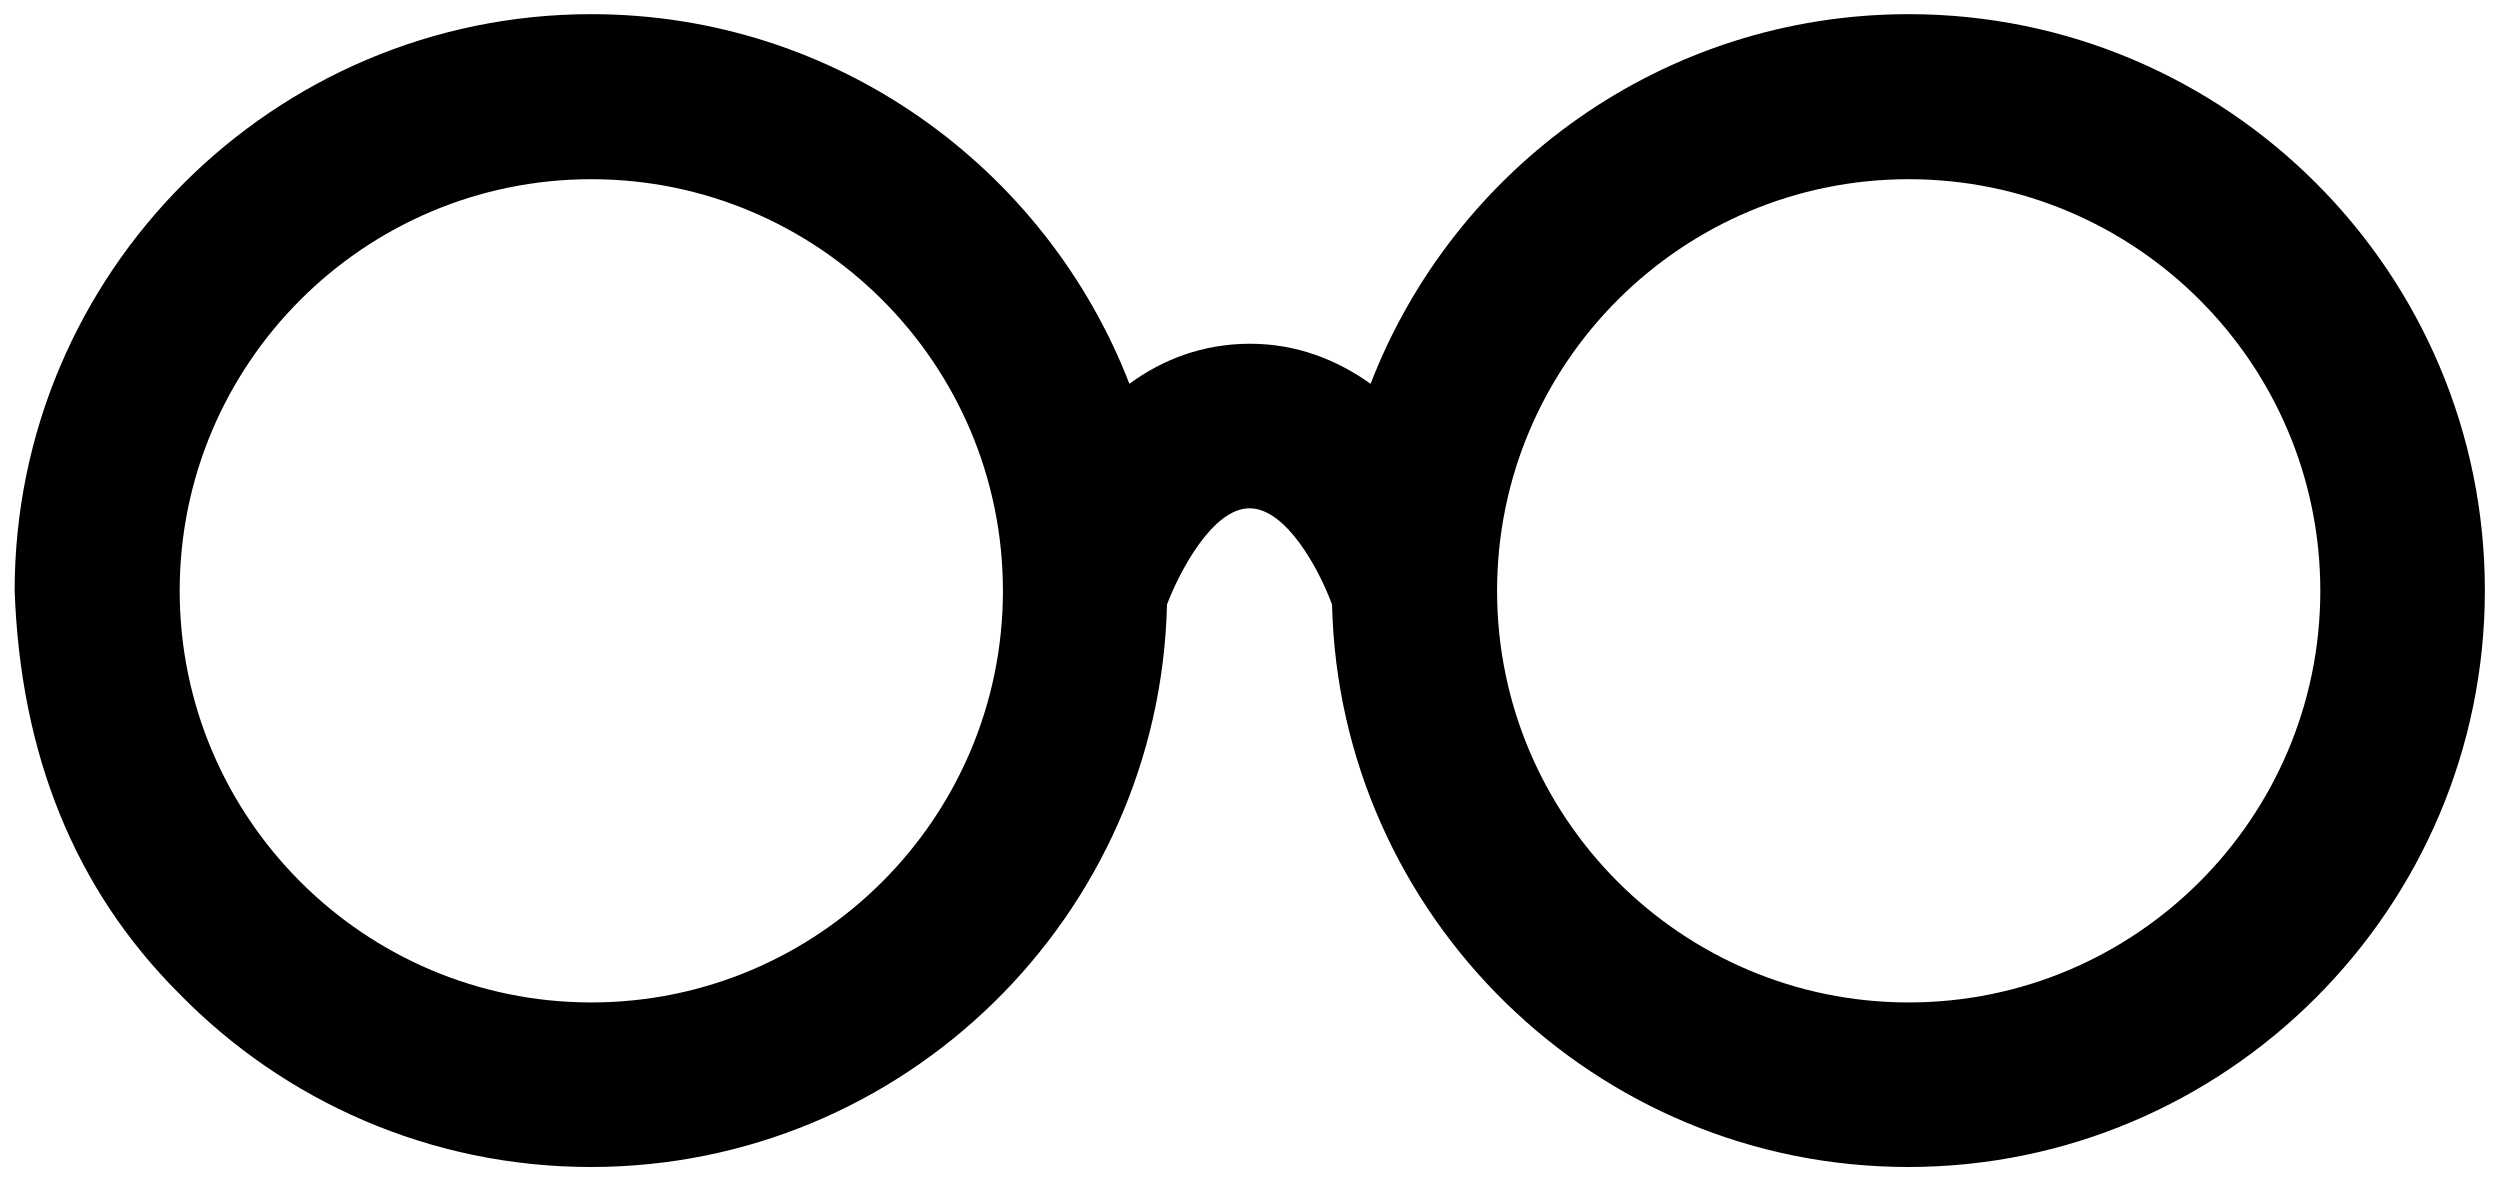 <?xml version="1.0" encoding="utf-8"?>
<!-- Generator: Adobe Illustrator 24.2.0, SVG Export Plug-In . SVG Version: 6.00 Build 0)  -->
<svg version="1.1" id="Capa_1" xmlns="http://www.w3.org/2000/svg" xmlns:xlink="http://www.w3.org/1999/xlink" x="0px" y="0px"
	 viewBox="0 0 512 241" style="enable-background:new 0 0 512 241;" xml:space="preserve">
<path d="M390.9,2.9c-50.2,0-93.1,31.4-110.2,75.7c-6.9-4.9-15.1-8.2-24.7-8.2s-17.9,3.2-24.7,8.2c-17.1-44.2-60-75.7-110.2-75.7
	C56,2.9,3,55.9,3,121c1.2,33.4,12.2,61,33.7,82.5C58.1,225.4,88,239,121,239c64.2,0,116.5-51.4,118-115.2
	c2.5-6.6,9.3-19.7,16.9-19.7c7.5,0,14.2,12.4,16.9,19.7c1.5,63.8,53.9,115.2,118,115.2c65.1,0,118.1-53,118.1-118.1
	S456,2.9,390.9,2.9z M121.1,205.3c-46.5,0-84.3-37.8-84.3-84.3s37.8-84.3,84.3-84.3s84.3,37.8,84.3,84.3S167.6,205.3,121.1,205.3z
	 M390.9,205.3c-46.5,0-84.3-37.8-84.3-84.3s37.8-84.3,84.3-84.3s84.3,37.8,84.3,84.3S437.4,205.3,390.9,205.3z"/>
</svg>
